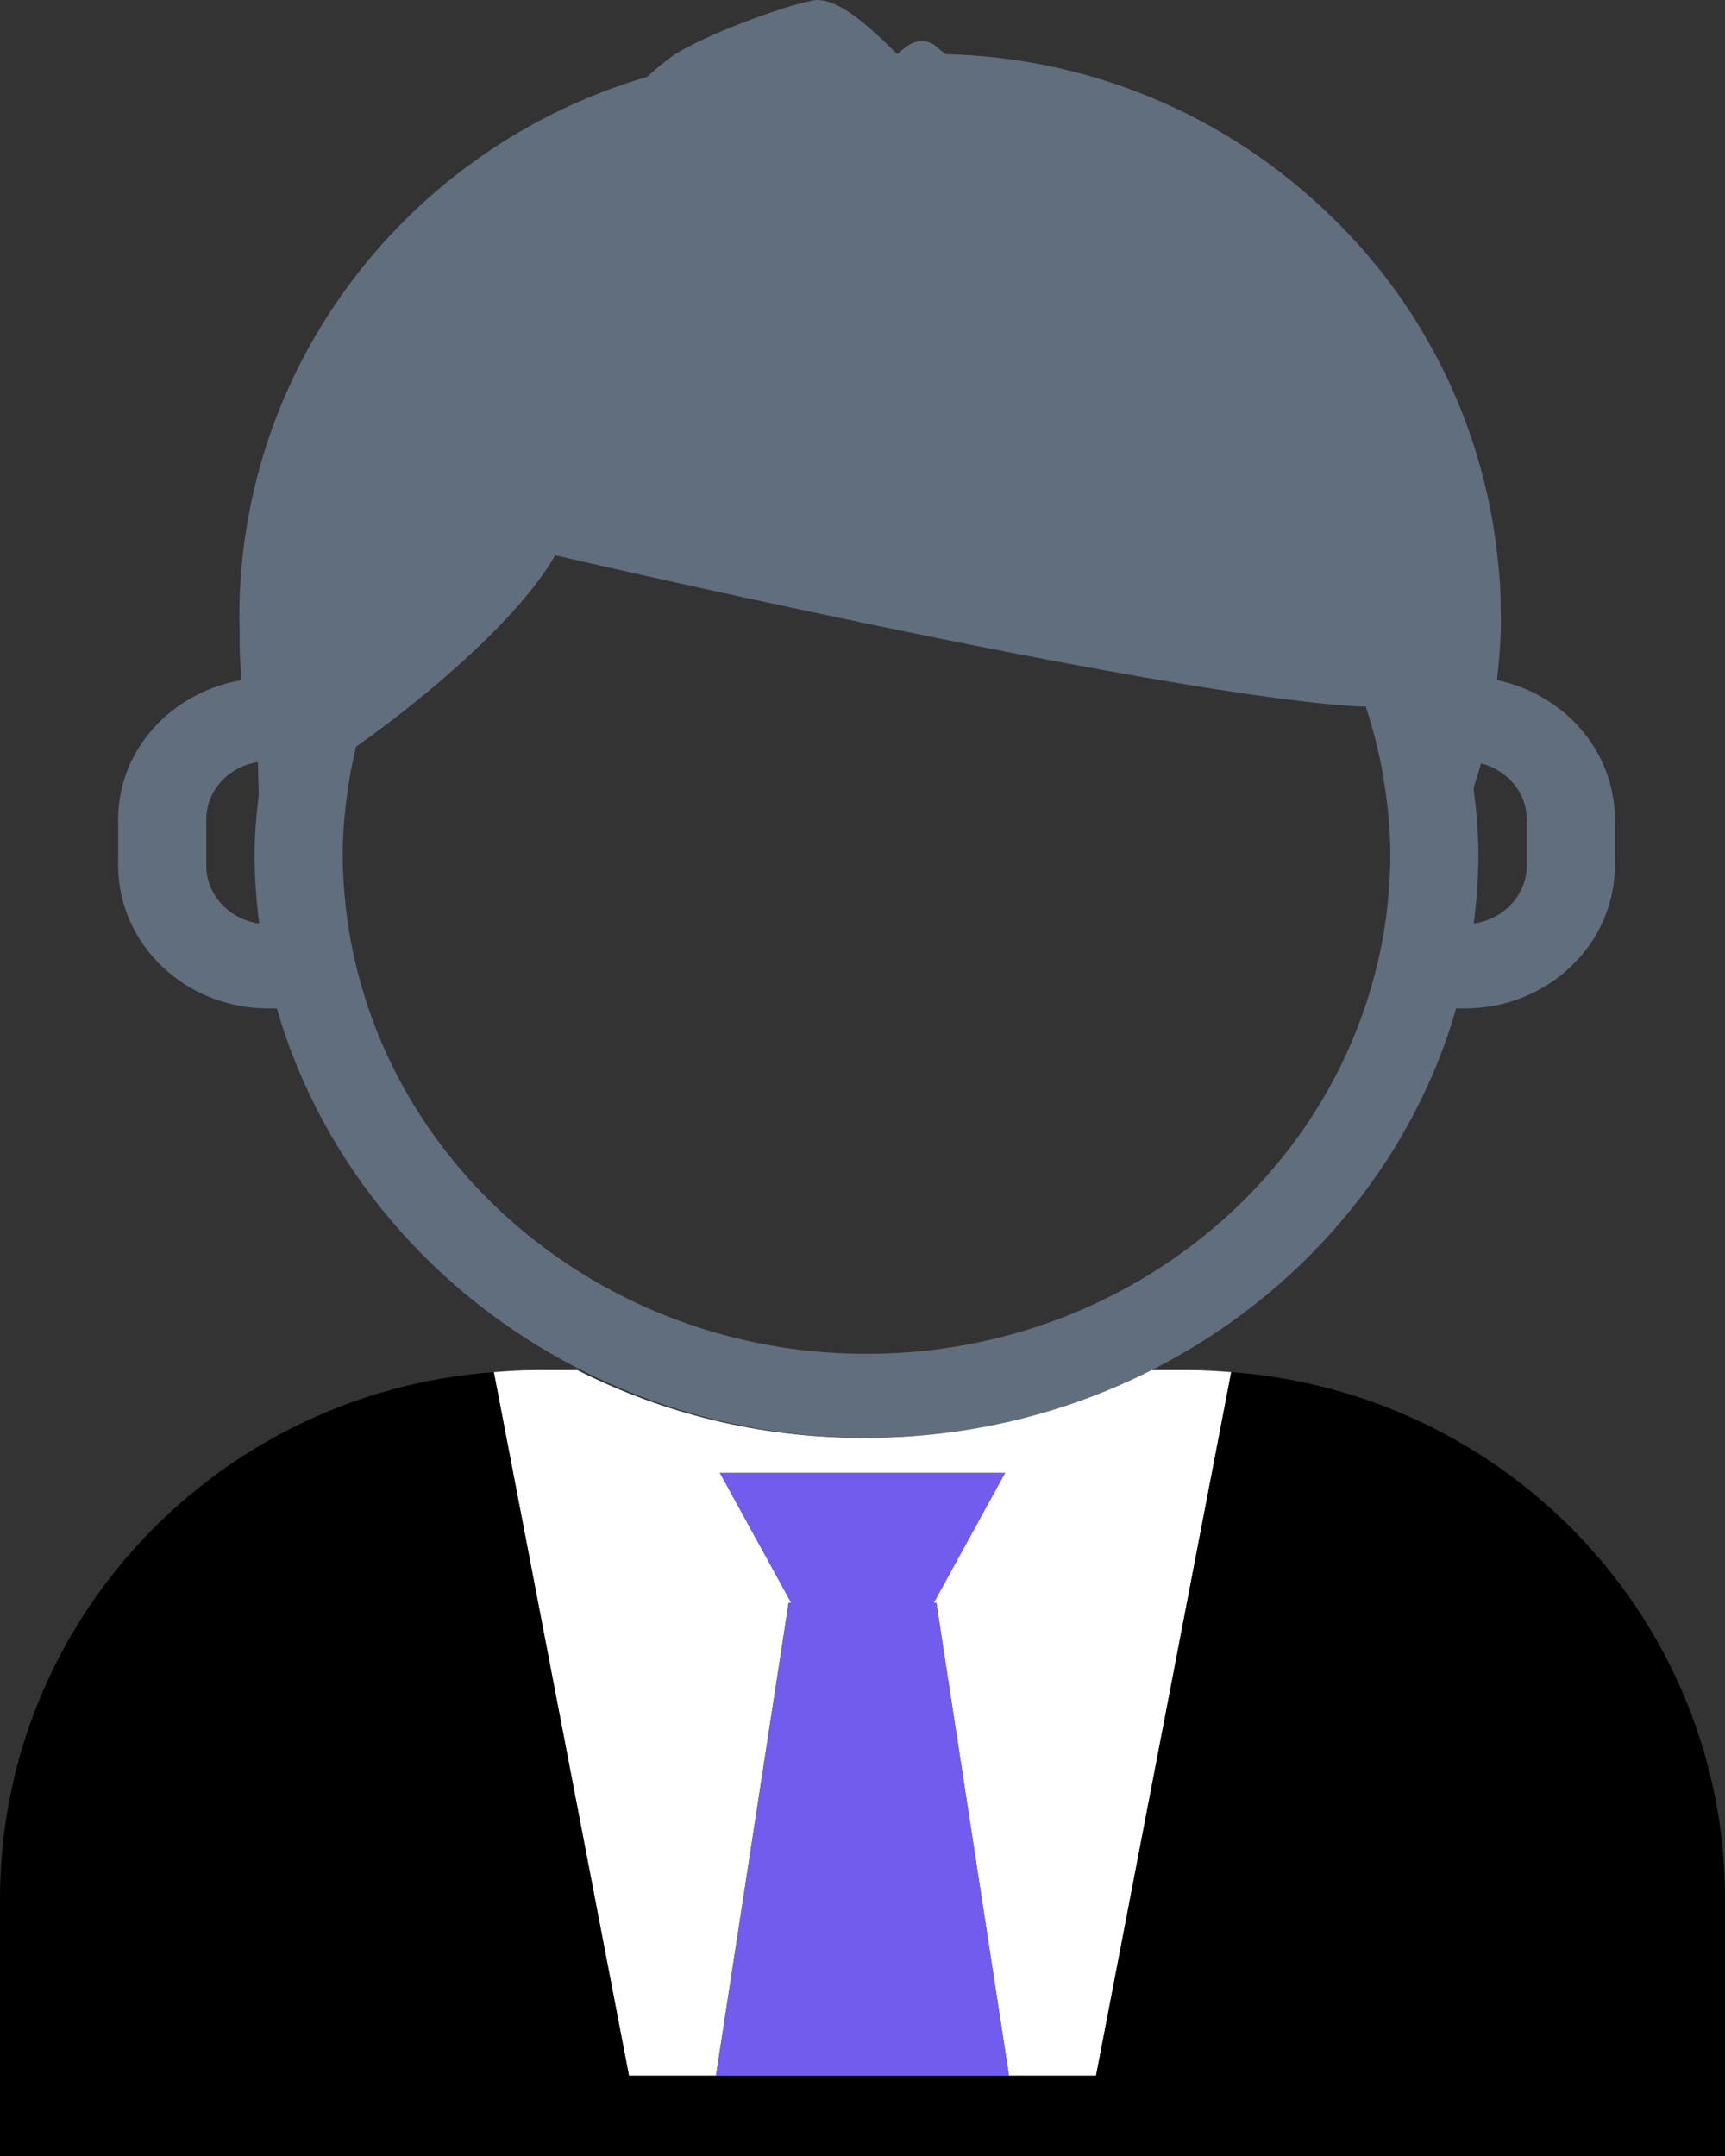 <svg width="44" height="55" viewBox="0 0 44 55" fill="none" xmlns="http://www.w3.org/2000/svg">
<rect x="0" y="0" width="44" height="55" fill="#333333" stroke="none"/>
<g clip-path="url(#clip0_209_57)">
<path d="M23.883 40.886L25.736 52.953H27.957L31.405 35.003C31.066 34.978 30.729 34.953 30.384 34.953H29.272C27.099 36.052 24.628 36.68 22 36.68C19.373 36.68 16.9 36.052 14.729 34.953H13.617C13.27 34.953 12.933 34.978 12.596 35.003L16.044 52.953H18.263L20.116 40.886H20.181L18.362 37.572H25.637L23.818 40.886H23.883Z" fill="white"/>
<path d="M31.406 35.003L27.957 52.953H16.044L12.596 35.003C5.554 35.523 0 41.336 0 48.45V55H44V48.45C44 41.336 38.447 35.523 31.406 35.003Z" fill="black"/>
<path d="M18.263 52.953H25.737L23.883 40.886H23.818L25.638 37.572H18.362L20.181 40.886H20.117L18.263 52.953Z" fill="#715CEE"/>
<path d="M3.014 20.904V22.079C3.014 24.09 4.729 25.725 6.837 25.725H7.062C8.212 29.721 11.067 33.049 14.832 34.953C17.003 36.052 19.476 36.68 22.103 36.68C24.73 36.68 27.202 36.052 29.375 34.953C33.139 33.049 35.993 29.721 37.143 25.725H37.368C39.476 25.725 41.191 24.09 41.191 22.079V20.904C41.191 19.162 39.901 17.709 38.184 17.35C38.244 16.826 38.286 16.297 38.286 15.755L38.279 15.603C38.281 15.217 38.268 14.818 38.216 14.389V14.388C37.981 11.902 37.108 9.6 35.76 7.646C35.065 6.638 34.236 5.729 33.312 4.93C30.842 2.789 27.641 1.466 24.122 1.382L23.945 1.243C23.793 1.078 23.628 1.049 23.516 1.049C23.252 1.049 23.067 1.222 22.917 1.364H22.869C22.02 0.521 21.381 0 20.833 0H20.83C20.308 0.04 17.86 0.901 17.078 1.484C16.904 1.613 16.71 1.778 16.504 1.962C10.493 3.721 6.104 9.228 6.104 15.755C6.104 15.855 6.112 15.953 6.113 16.051C6.105 16.49 6.12 16.923 6.162 17.35C4.379 17.657 3.014 19.117 3.014 20.904ZM37.778 19.474C38.446 19.648 38.943 20.214 38.943 20.904V22.079C38.943 22.834 38.354 23.453 37.592 23.559C37.664 22.981 37.711 22.397 37.711 21.802C37.711 21.225 37.658 20.661 37.586 20.104C37.652 19.895 37.721 19.687 37.778 19.474ZM8.908 19.901C8.954 19.612 9.017 19.33 9.084 19.047C10.915 17.758 13.263 15.748 14.161 14.166C14.161 14.166 28.992 17.611 34.395 18.006C34.55 18.017 34.696 18.023 34.837 18.025C35.036 18.635 35.195 19.257 35.298 19.901C35.397 20.523 35.463 21.154 35.463 21.802C35.463 22.264 35.434 22.719 35.383 23.167C35.298 23.938 35.133 24.681 34.909 25.404C33.274 30.675 28.157 34.537 22.103 34.537C16.049 34.537 10.93 30.677 9.296 25.405C9.072 24.683 8.908 23.938 8.823 23.169C8.772 22.719 8.742 22.264 8.742 21.802C8.742 21.154 8.808 20.523 8.908 19.901ZM5.262 20.904C5.262 20.161 5.835 19.557 6.579 19.439C6.584 19.726 6.594 20.007 6.6 20.293C6.538 20.789 6.494 21.289 6.494 21.802C6.494 22.397 6.539 22.981 6.612 23.559C5.851 23.453 5.262 22.834 5.262 22.079V20.904Z" fill="#616E7D"/>
</g>
<defs>
<clipPath id="clip0_209_57">
<rect width="44" height="55" fill="white"/>
</clipPath>
</defs>
</svg>
